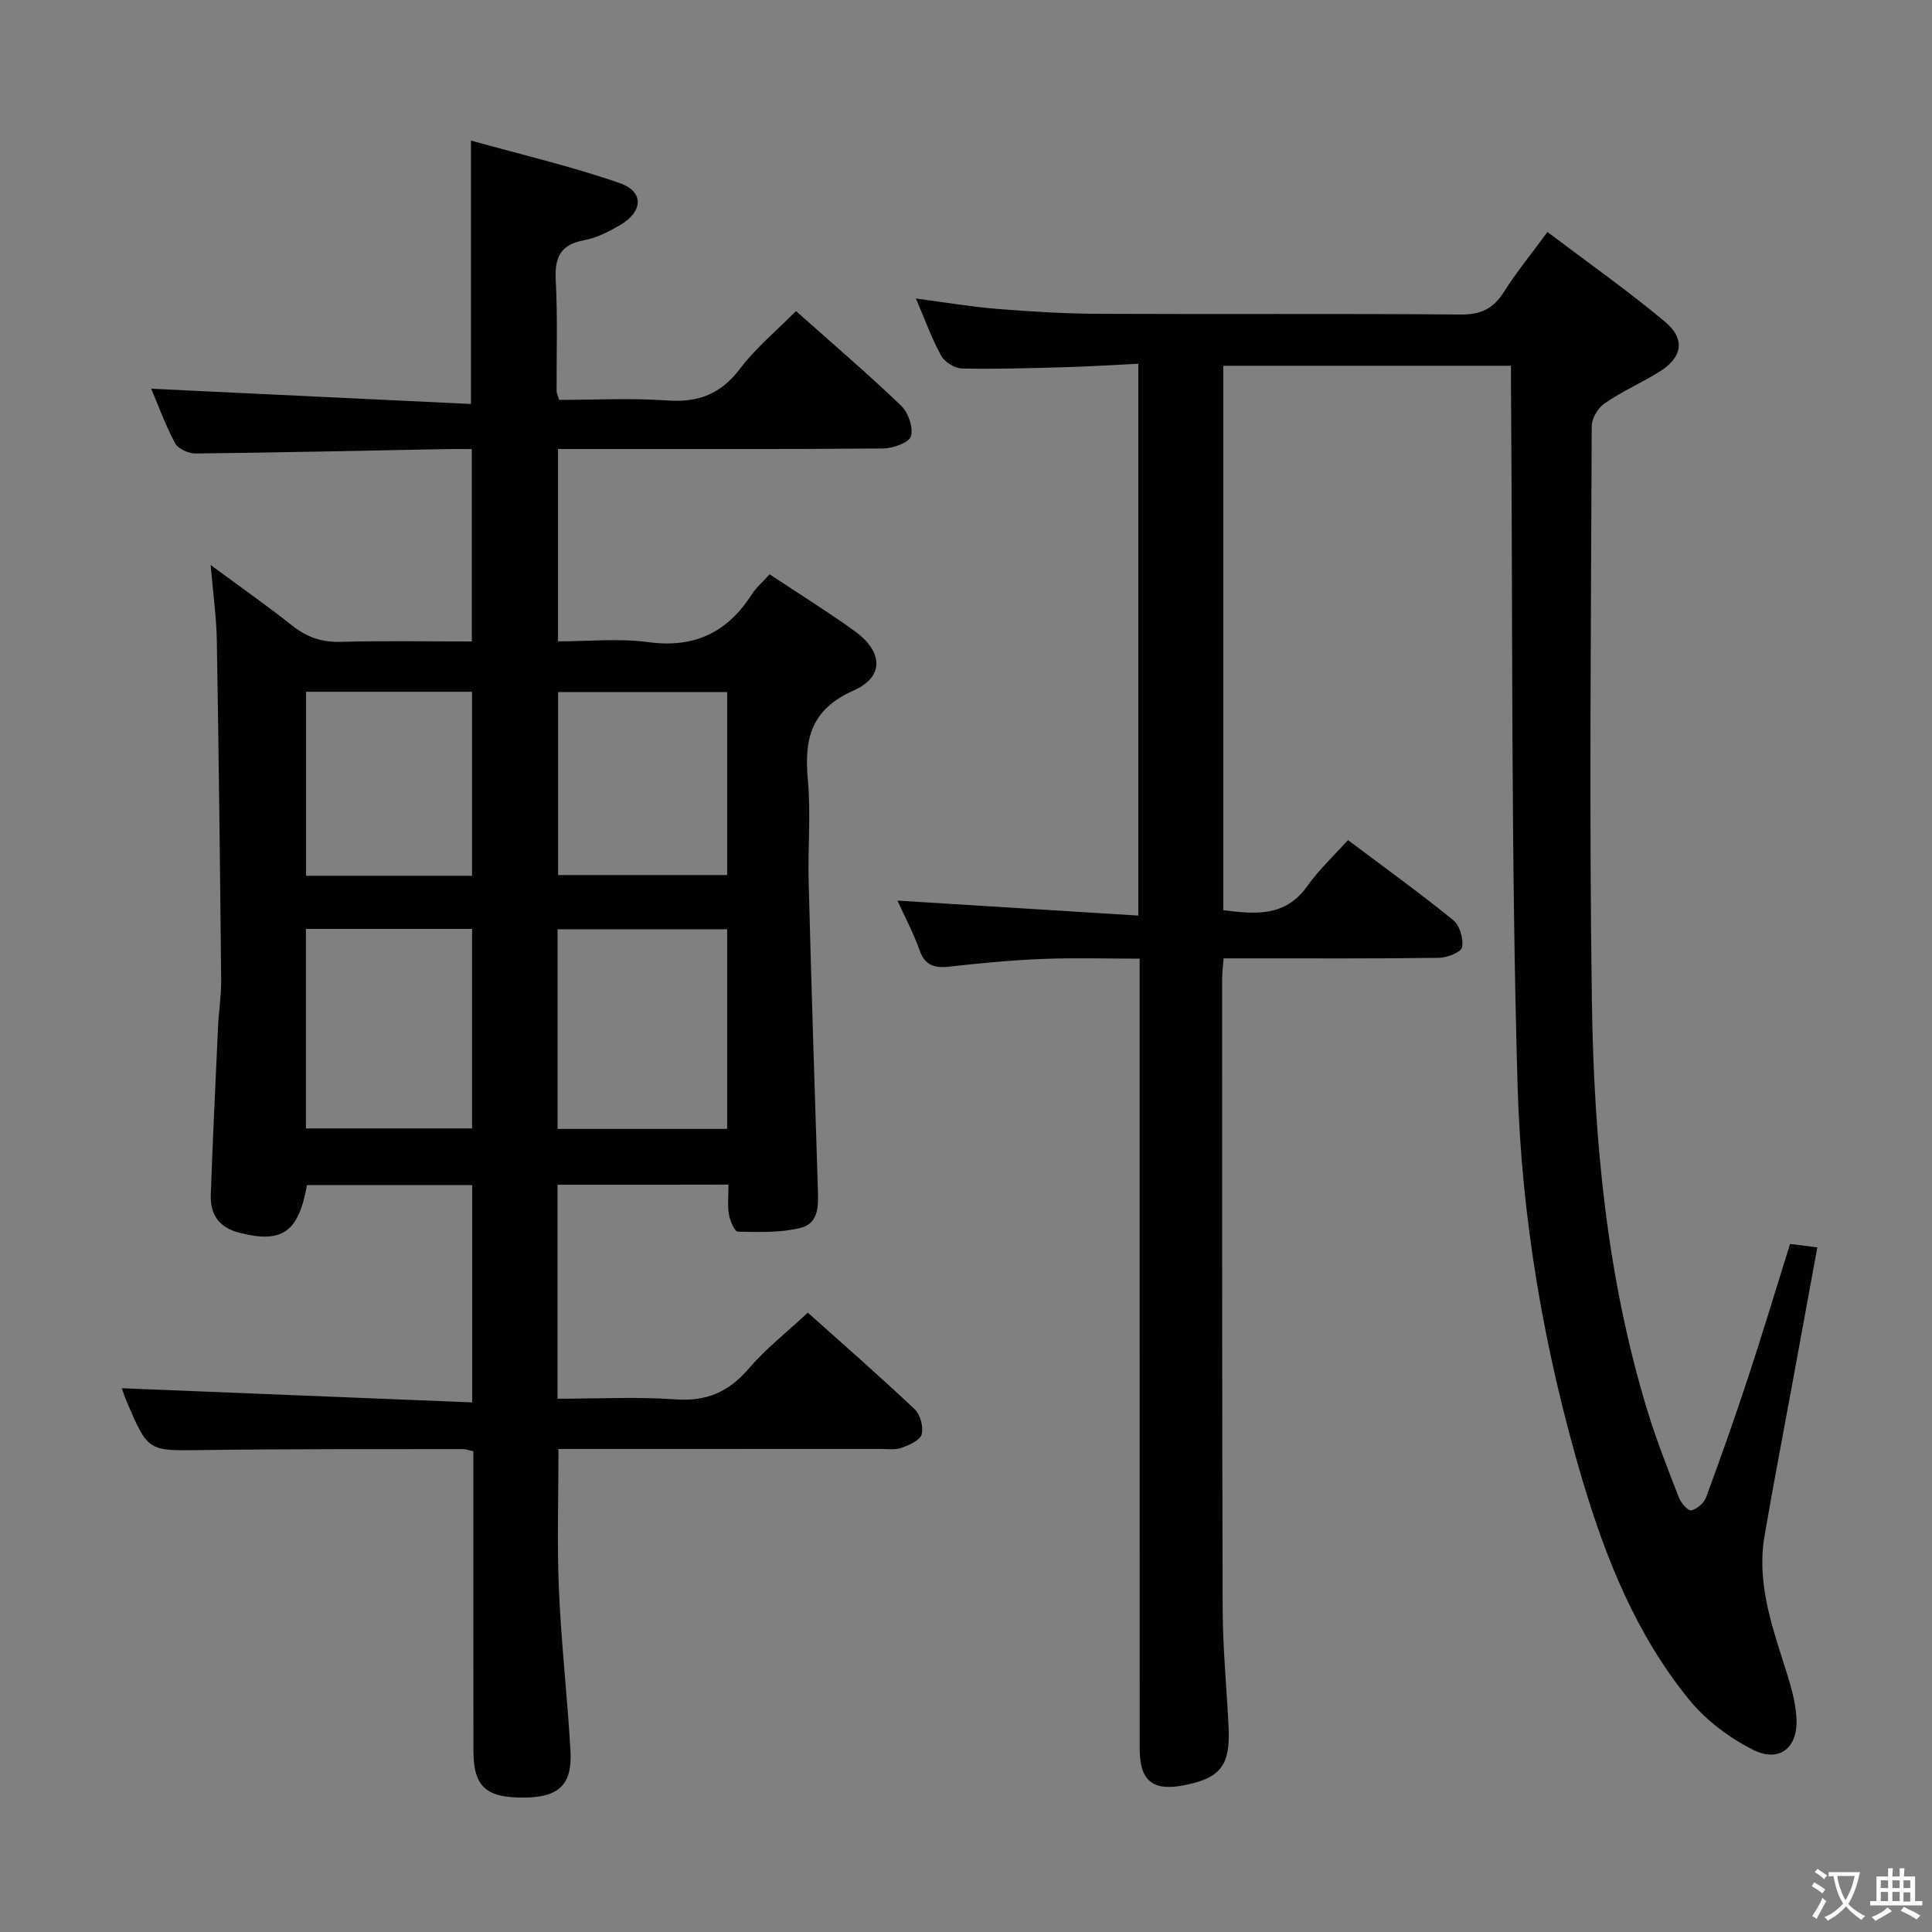 <svg enable-background="new 0 0 400 400" viewBox="0 0 400 400" xmlns="http://www.w3.org/2000/svg"><rect x="0" y="0" width="400" height="400" fill="#808080" stroke="none"/><path d="m115.43 245.29v44.3c8.25 0 16.39-.44 24.47.14 6.42.46 10.99-1.57 15.12-6.38 3.55-4.14 7.93-7.56 12.23-11.58 7.08 6.33 14.71 13 22.08 19.95 1.19 1.12 1.9 3.68 1.5 5.23-.31 1.23-2.56 2.23-4.14 2.8-1.34.48-2.96.24-4.46.24-20.33.01-40.66.01-61 .01-1.8 0-3.61 0-5.6 0 0 9.99-.33 19.6.09 29.18.48 11.12 1.76 22.2 2.39 33.31.4 7.01-2.39 9.6-9.47 9.68-7.98.09-10.6-2.21-10.62-9.62-.04-18.83-.01-37.66-.02-56.5 0-1.81 0-3.61 0-5.59-.9-.19-1.51-.44-2.12-.44-18 .03-36-.05-53.99.2-11.2.15-11.21.39-15.65-10.02-.51-1.2-.9-2.45-1.02-2.78 23.97.97 48.1 1.95 72.54 2.93 0-15.77 0-30.2 0-45-11.39 0-22.79 0-34.2 0-1.75 9.79-5.14 12.11-13.89 9.91-4.32-1.08-6.18-3.77-6.03-7.92.42-11.64.97-23.28 1.51-34.91.15-3.15.67-6.3.64-9.44-.23-23.48-.5-46.96-.9-70.43-.08-4.75-.76-9.48-1.28-15.59 6.29 4.65 11.69 8.43 16.83 12.51 3.02 2.4 6.11 3.52 10.03 3.41 8.96-.25 17.93-.08 27.21-.08 0-13.35 0-26.25 0-39.83-1.75 0-3.51-.03-5.28 0-17.31.33-34.62.72-51.93.91-1.45.02-3.61-.97-4.23-2.14-2.08-3.92-3.6-8.13-4.93-11.27 21.85 1.04 43.85 2.1 66.2 3.16 0-18.51 0-35.87 0-54.54 10.37 2.9 20.78 5.32 30.82 8.82 5.09 1.77 4.82 5.94-.06 8.75-2.28 1.32-4.78 2.6-7.33 3.06-4.95.9-6.13 3.61-5.88 8.31.41 7.64.14 15.33.18 22.99 0 .31.18.63.52 1.76 7.32 0 14.94-.41 22.49.13 6.42.45 11.02-1.38 14.96-6.58 3.26-4.31 7.55-7.85 11.59-11.94 7.48 6.66 14.8 12.92 21.75 19.57 1.49 1.42 2.57 4.54 2.05 6.35-.38 1.32-3.71 2.51-5.74 2.53-20.5.18-41 .11-61.5.11-1.82 0-3.64 0-5.83 0v39.83c6.21 0 12.56-.67 18.71.16 9.52 1.28 16.32-1.99 21.38-9.85.97-1.51 2.4-2.72 3.72-4.2 5.98 3.97 11.91 7.66 17.56 11.72 5.93 4.27 6.26 9.49-.19 12.35-8.86 3.93-10.23 10.08-9.45 18.53.64 6.94-.02 13.99.16 20.99.55 21.12 1.22 42.24 1.9 63.35.11 3.45.38 7.39-3.56 8.38-4.15 1.04-8.66.86-13 .78-.66-.01-1.63-2.27-1.85-3.6-.32-1.91-.08-3.9-.08-6.14-12.04.03-23.59.03-35.4.03zm35.12-11.56c0-13.93 0-27.51 0-41.34-11.82 0-23.36 0-35.11 0v41.34zm-87.21-41.41v41.31h34.4c0-13.93 0-27.5 0-41.31-11.49 0-22.72 0-34.4 0zm52.21-49.03v37.88h35c0-12.83 0-25.24 0-37.88-11.81 0-23.34 0-35 0zm-52.18-.07v38.1h34.36c0-12.81 0-25.35 0-38.1-11.52 0-22.77 0-34.36 0z" fill="#010103"/><path d="m312.83 75.73c-20.14 0-39.71 0-59.56 0v112.72c6.61.82 12.83 1.45 17.4-5.01 2.38-3.37 5.48-6.23 8.41-9.51 7.83 5.88 14.97 11.02 21.79 16.57 1.35 1.1 2.16 3.87 1.84 5.61-.19 1.03-3.1 2.18-4.79 2.2-12.99.18-25.99.1-38.99.11-1.8 0-3.59 0-5.61 0-.12 1.8-.29 3.09-.29 4.38.01 43.49-.03 86.98.11 130.47.03 8.14.85 16.27 1.23 24.41.36 7.92-1.72 10.51-9.4 11.97-6.35 1.21-9-.99-9.01-7.56-.01-36.16-.01-72.32-.01-108.48 0-18.15 0-36.3 0-55.13-6.91 0-13.53-.21-20.13.06-6.47.26-12.93.88-19.37 1.6-3.06.34-4.97-.3-6.08-3.45-1.2-3.41-2.93-6.64-4.56-10.23 16.79 1.04 33.16 2.06 49.87 3.1 0-38.7 0-76.1 0-114.25-5 .24-9.76.55-14.52.69-7.33.21-14.66.44-21.98.3-1.49-.03-3.59-1.33-4.31-2.64-1.97-3.57-3.36-7.47-5.24-11.85 6.12.8 11.49 1.72 16.9 2.15 6.96.56 13.94.98 20.92 1.01 24.99.12 49.99-.07 74.98.15 4.19.04 6.76-1.24 8.94-4.68 2.56-4.05 5.61-7.78 9.01-12.41 8.34 6.31 16.59 12.11 24.31 18.56 4.38 3.65 3.62 7.48-1.27 10.47-3.69 2.25-7.68 4.03-11.23 6.47-1.35.93-2.63 3.09-2.64 4.69-.14 39.66-.54 79.32.03 118.97.42 28.76 3.07 57.39 11.57 85.11 1.85 6.02 4.17 11.91 6.46 17.78.43 1.11 1.9 2.77 2.53 2.63 1.19-.28 2.64-1.49 3.07-2.65 3.04-8.23 5.96-16.52 8.71-24.85 3-9.12 5.77-18.31 8.69-27.66 1.94.24 3.53.43 5.65.7-1.86 10.13-3.68 20.03-5.49 29.92-1.83 9.96-3.75 19.9-5.45 29.87-1.6 9.36 1.35 18.06 4.13 26.8 1.15 3.61 2.34 7.36 2.5 11.08.25 6.08-3.67 9.06-9.03 6.34-4.87-2.47-9.65-6.02-13.09-10.23-11.01-13.44-17.39-29.33-22.28-45.85-7.85-26.57-12.55-53.86-13.35-81.4-1.37-47.43-1-94.92-1.35-142.38-.04-2.01-.02-4-.02-6.67z" fill="#010103"/><g fill="#fcfafa"><path d="m377.9 391.2c-.2.3-.4.5-.6.8-.7-.6-1.4-1-2.2-1.5.2-.3.4-.5.5-.8.6.4 1.4.8 2.3 1.5zm-1.8 6.1c-.2-.2-.5-.4-.9-.6.4-.6.8-1.2 1.2-1.9s.7-1.3.9-1.9c.3.3.5.5.8.7-.7 1.3-1.4 2.6-2 3.7zm2.2-9c-.3.3-.5.5-.6.8-.6-.6-1.3-1.1-2-1.5.3-.3.5-.5.6-.7.6.5 1.3.9 2 1.4zm.3.2v-.9h2 4.5c-.3 1.3-.6 2.5-1 3.6s-.9 2.1-1.4 3c.4.5 1 1 1.6 1.4s1.2.8 1.9 1.1c-.3.2-.5.4-.8.8-.4-.3-1-.7-1.6-1.2s-1.2-1.1-1.6-1.6c-.5.6-1.1 1.1-1.7 1.6s-1.4.9-2.1 1.4c-.1-.3-.3-.5-.7-.8.6-.2 1.2-.5 1.9-1s1.4-1.1 2-1.8c-.5-.8-.9-1.6-1.2-2.5s-.6-2-.8-3.2c-.4.1-.7.1-1 .1zm2.5 2.7c.3 1 .7 1.7 1 2.2.3-.5.6-1.1 1-2s.6-1.9.9-3h-3.2-.4c.1.9.3 1.8.7 2.8z"/><path d="m396.5 388.5v1.5 3.6h1.5v.9c-.4 0-1 0-1.7 0h-7.9c-.5 0-.9 0-1.2 0v-.9h1.3v-3.5c0-.7 0-1.2 0-1.6h2.4c0-.8 0-1.4 0-1.7h1c0 .3-.1.8-.1 1.7h1.5c0-.8 0-1.4 0-1.7h1c0 .3-.1.9-.1 1.7zm-8.2 9.2c-.2-.3-.5-.5-.8-.8.8-.3 1.4-.6 1.9-.9s1-.7 1.4-1.1c.3.3.6.5.9.8-1.6 1-2.8 1.6-3.4 2zm2.6-6.8v-1.6h-1.5v1.6zm0 2.7v-1.9h-1.5v1.9zm2.4-2.7v-1.6h-1.5v1.6zm0 2.7v-1.9h-1.5v1.9zm.2 2 .7-.8c.4.2.9.5 1.6.8s1.3.7 1.8 1c-.3.3-.5.5-.8.8-.4-.3-1.5-1-3.3-1.8zm2-4.7v-1.6h-1.4v1.6zm0 2.8v-1.9h-1.4v1.9z"/></g></svg>